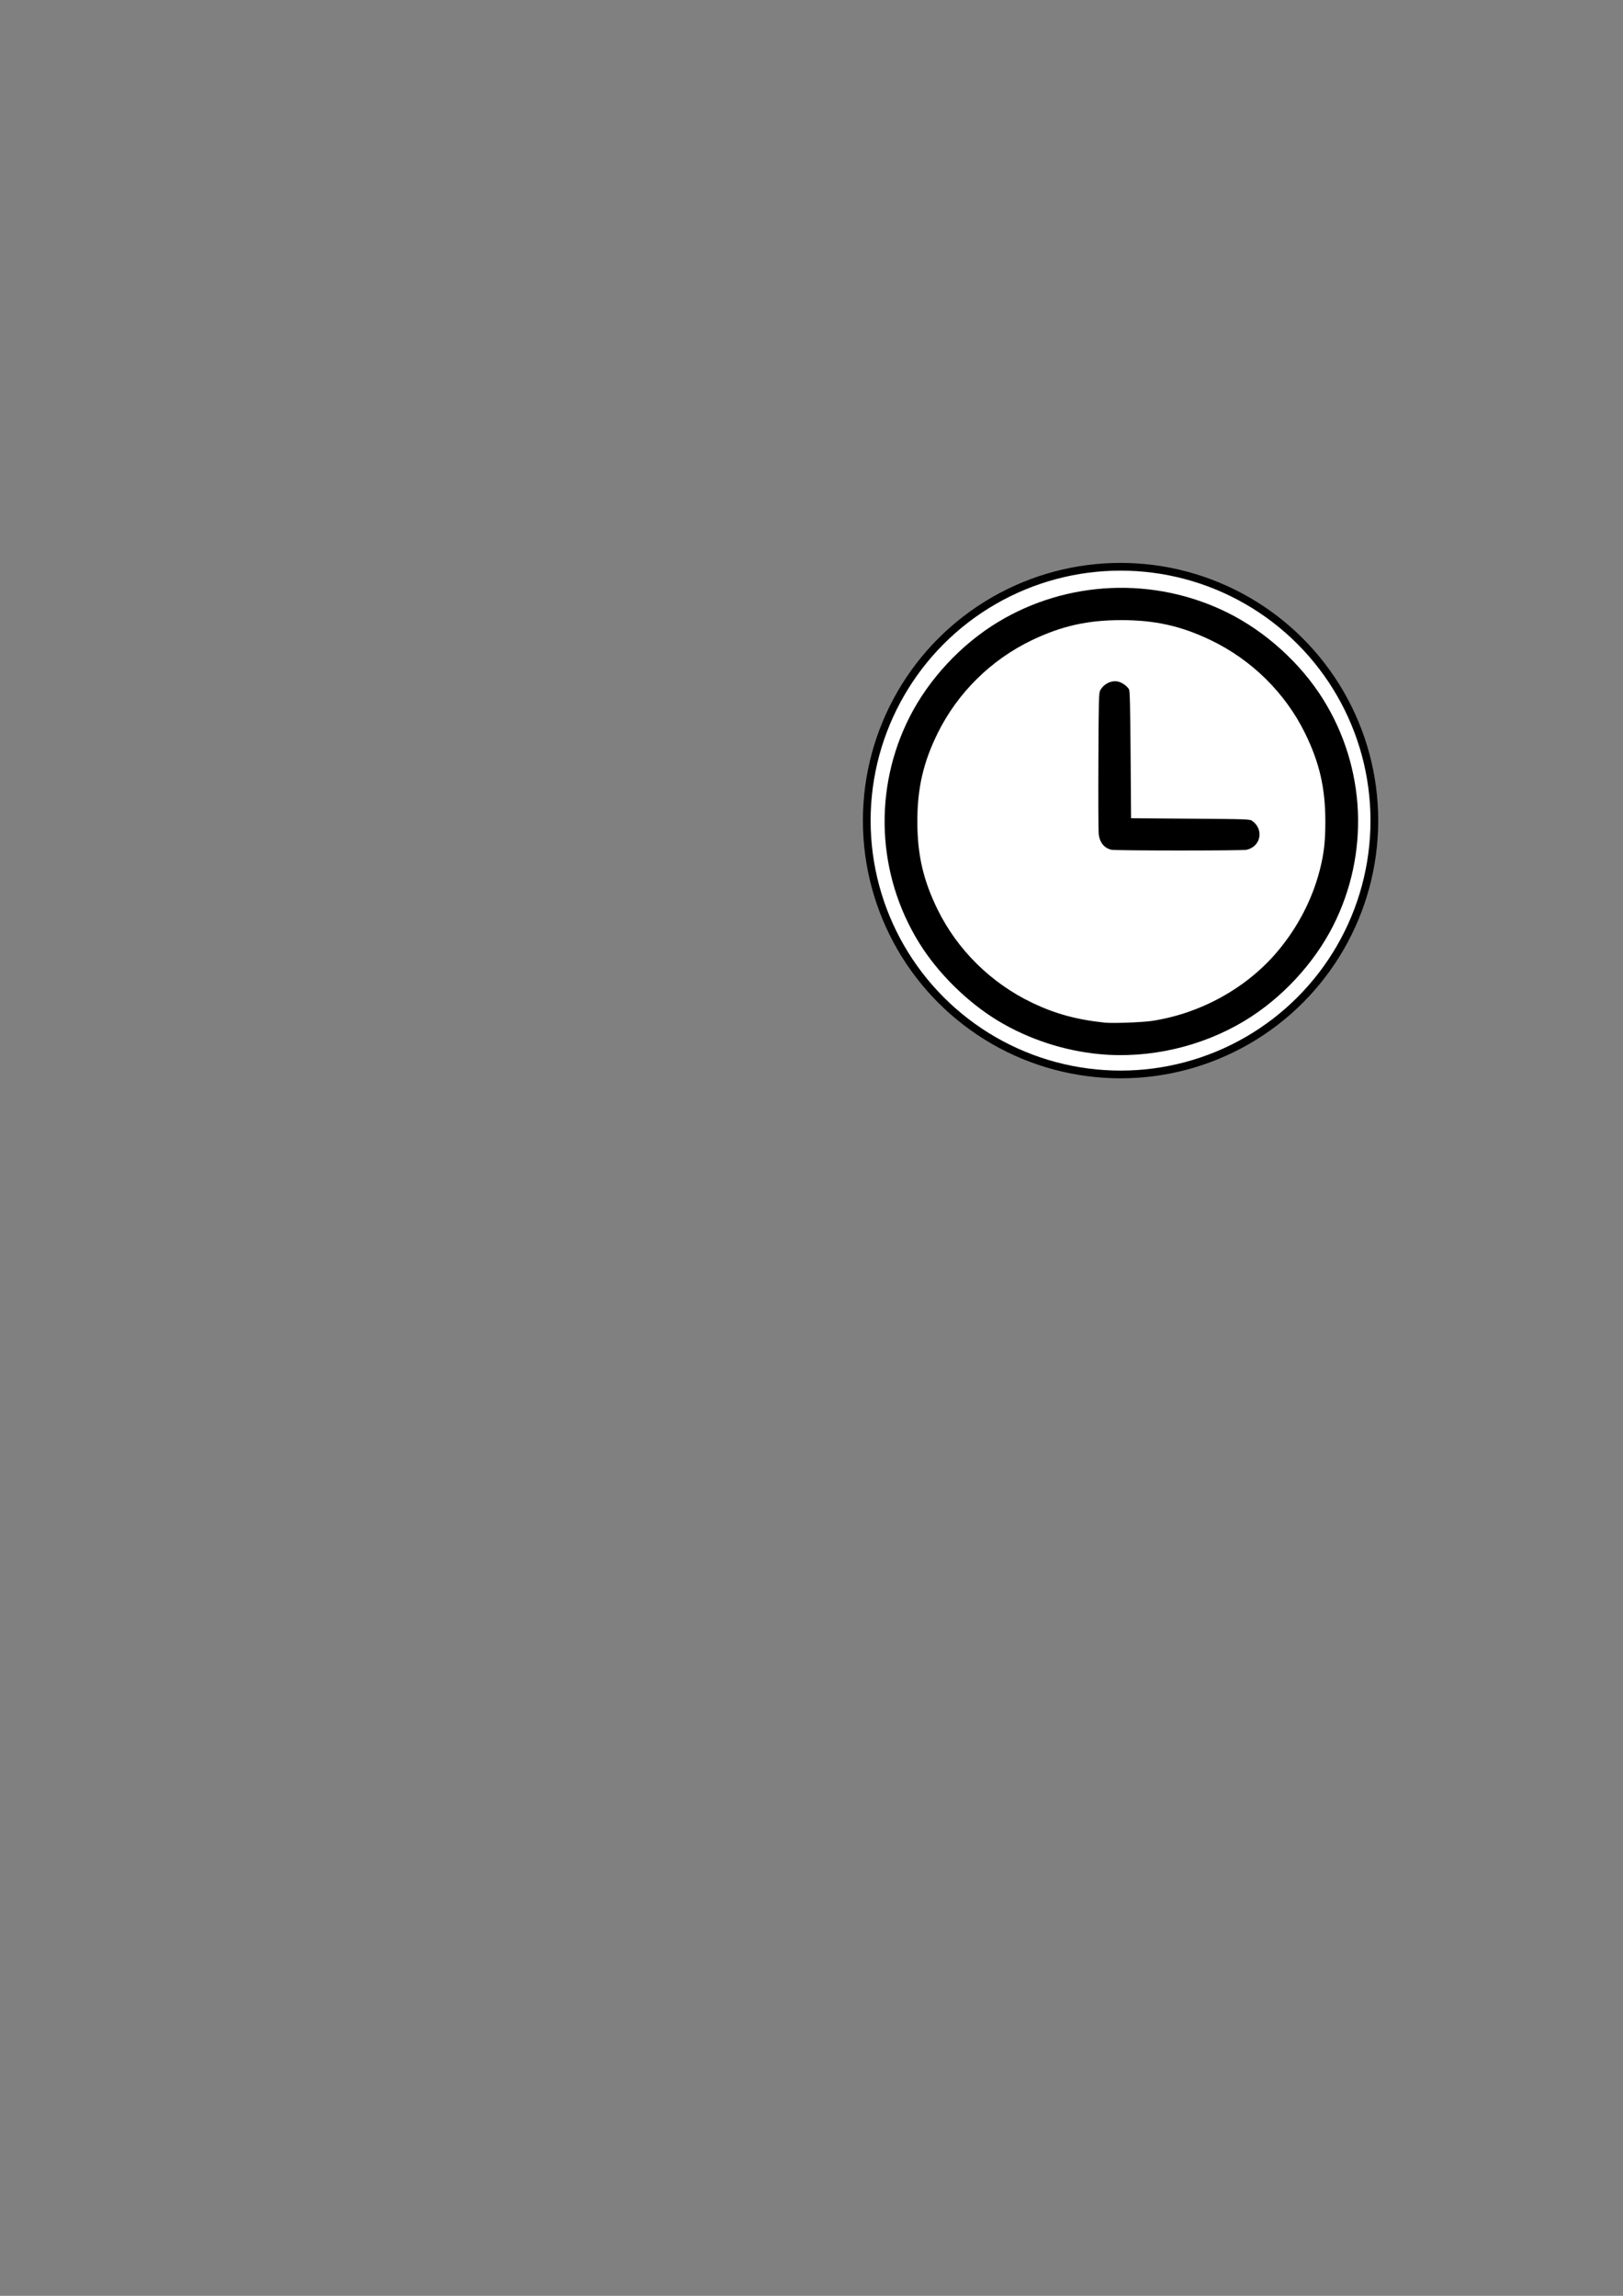 <?xml version="1.0" encoding="UTF-8" standalone="no"?>
<!-- Created with Inkscape (http://www.inkscape.org/) -->

<svg
   width="210mm"
   height="297mm"
   viewBox="0 0 210 297"
   version="1.1"
   id="svg2623"
   inkscape:version="1.1.1 (3bf5ae0d25, 2021-09-20)"
   sodipodi:docname="timer_start_interrupting.svg"
   xmlns:inkscape="http://www.inkscape.org/namespaces/inkscape"
   xmlns:sodipodi="http://sodipodi.sourceforge.net/DTD/sodipodi-0.dtd"
   xmlns="http://www.w3.org/2000/svg"
   xmlns:svg="http://www.w3.org/2000/svg">
  <rect x="0" y="0" width="210" height="297" fill="#808080" stroke="none"/>
  <sodipodi:namedview
     id="namedview2625"
     pagecolor="#ffffff"
     bordercolor="#111111"
     borderopacity="1"
     inkscape:pageshadow="0"
     inkscape:pageopacity="0"
     inkscape:pagecheckerboard="1"
     inkscape:document-units="mm"
     showgrid="false"
     inkscape:zoom="1.2810466"
     inkscape:cx="556.57617"
     inkscape:cy="558.5277"
     inkscape:window-width="2560"
     inkscape:window-height="1377"
     inkscape:window-x="2552"
     inkscape:window-y="-8"
     inkscape:window-maximized="1"
     inkscape:current-layer="layer1" />
  <defs
     id="defs2620" />
  <g
     inkscape:label="Ebene 1"
     inkscape:groupmode="layer"
     id="layer1">
    <circle
       style="fill:#ffffff;stroke:#000000;stroke-width:1;stroke-miterlimit:4;stroke-dasharray:none;stroke-dashoffset:0;stroke-opacity:1"
       id="path31"
       cx="144.989"
       cy="106.16"
       r="32.839" />
    <path
       style="fill:#000000;stroke-width:0.119"
       d="m 142.278,136.371 c -4.616,-0.434 -9.235,-1.952 -13.158,-4.325 -3.945,-2.386 -7.745,-6.135 -10.163,-10.026 -5.511,-8.868 -5.989,-19.953 -1.262,-29.269 2.487,-4.902 6.672,-9.396 11.425,-12.27 8.989,-5.437 20.225,-5.908 29.668,-1.245 4.968,2.454 9.524,6.582 12.438,11.271 5.511,8.868 5.989,19.953 1.262,29.269 -2.487,4.902 -6.672,9.396 -11.425,12.27 -5.564,3.365 -12.359,4.93 -18.786,4.325 z m 6.765,-4.298 c 6.264,-0.948 12.206,-4.22 16.193,-8.917 2.644,-3.115 4.554,-6.779 5.536,-10.622 0.537,-2.102 0.715,-3.662 0.715,-6.27 0,-4.306 -0.762,-7.62 -2.624,-11.407 -2.567,-5.222 -6.908,-9.502 -12.217,-12.047 -3.824,-1.833 -7.191,-2.586 -11.555,-2.586 -4.365,0 -7.724,0.752 -11.563,2.589 -5.293,2.533 -9.632,6.815 -12.211,12.052 -1.858,3.772 -2.622,7.094 -2.622,11.399 0,4.306 0.762,7.62 2.624,11.407 2.567,5.222 6.908,9.502 12.217,12.047 3,1.438 5.798,2.201 9.46,2.58 0.984,0.102 4.834,-0.041 6.047,-0.225 z m -5.254,-22.147 c -0.921,-0.214 -1.517,-0.962 -1.63,-2.042 -0.042,-0.404 -0.06,-4.668 -0.039,-9.476 0.034,-7.99 0.055,-8.773 0.243,-9.111 0.479,-0.863 1.495,-1.339 2.364,-1.108 0.509,0.135 1.117,0.579 1.355,0.989 0.111,0.19 0.162,2.284 0.207,8.463 l 0.06,8.21 7.685,0.059 c 7.527,0.058 7.692,0.064 8.015,0.303 1.518,1.118 1.082,3.301 -0.742,3.719 -0.575,0.132 -16.952,0.127 -17.518,-0.005 z"
       id="path2679" />
  </g>
</svg>
